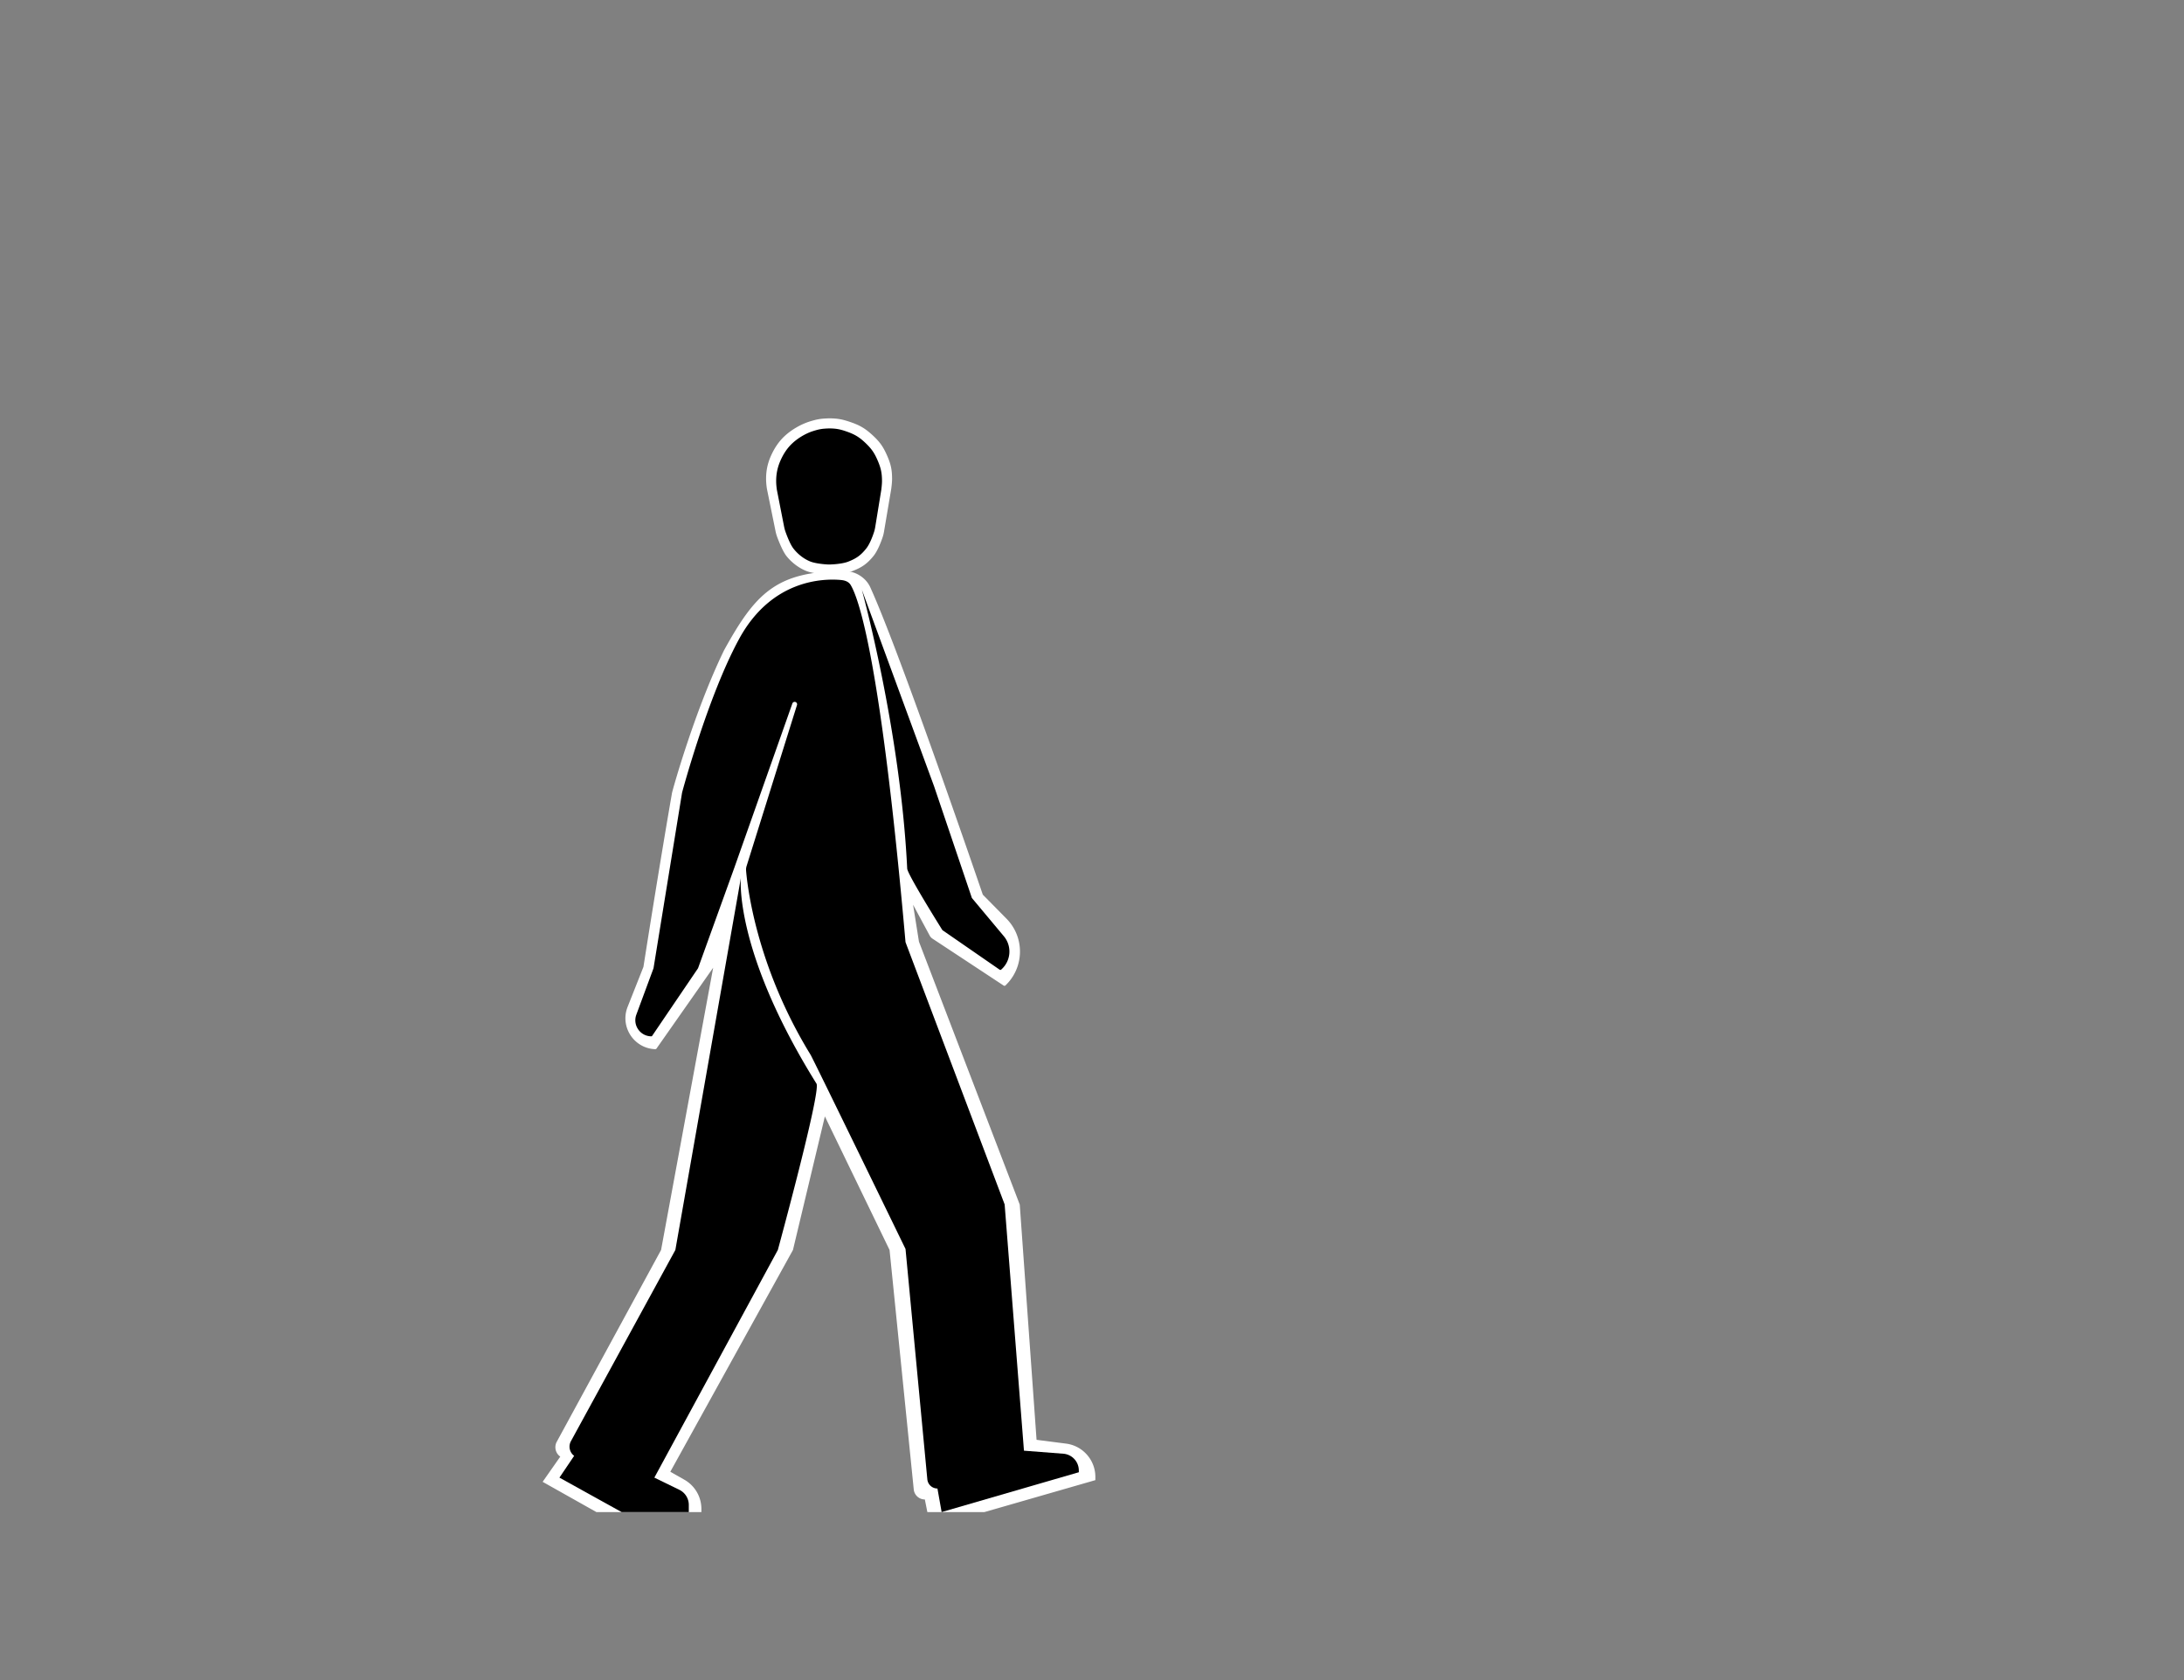 <svg width="1300" height="1000" viewBox="0 0 1300 1000" fill="none" xmlns="http://www.w3.org/2000/svg"><rect x="0" y="0" width="1300" height="1000" fill="#808080" stroke="none"/><path d="M400 472.01c.285-1.638 13.472-48.964 31-84.998 18.5-33.499 31-47.499 72.5-46.999 6 .072 11.994 4 14.5 9.5 18 39.499 67 182.996 67 182.996l14.111 14.317c10.929 11.09 10.645 28.985-.63 39.723a.836.836 0 0 1-1.036.093l-42.392-27.94a5.016 5.016 0 0 1-1.651-1.804l-9.902-18.39 3.5 22 60 156.496 10 139.997 17.55 2.257c9.978 1.282 17.45 9.777 17.45 19.836v1.907L586 900h-34l-1.5-7.5a6.636 6.636 0 0 1-6.603-5.969L529.5 744.004 491 664.506l-19 79.498-73 131.997 8.372 4.751a20 20 0 0 1 10.128 17.394V900H355l-32-17.999 10.5-15a6.831 6.831 0 0 1-2.084-8.861L393.5 744.004l31-167.996-33.712 48.088a.925.925 0 0 1-.789.392c-12.692-.479-21.098-13.363-16.423-25.173L383 575.508s9-57.499 17-103.498Z" fill="#fff"/><path d="M632.921 865.273 609.5 863.47 598 716.889l-59-156.087c-14.676-166.492-27.563-204.128-32.668-212.635-1.199-1.999-3.466-2.737-5.787-2.948-10.284-.933-41.184-.461-60.546 34.998C421.321 414.423 406 471.752 406 471.752l-17 104.559-10.228 27.63c-2.313 6.25 2.31 12.892 8.974 12.892a.476.476 0 0 0 .396-.21l27.358-40.312 21.5-59.534 34.658-98.088a1.452 1.452 0 0 1 2.752.917l-30.01 95.892a6.938 6.938 0 0 0-.308 2.615c.68 8.523 5.84 56.657 38.408 109.726 1.5 2.444 56.5 115.564 56.5 115.564l12.982 137.104a6.045 6.045 0 0 0 6.018 5.476L560.5 900l81.672-23.703-.02-1.221a10 10 0 0 0-9.231-9.803Z" fill="#000"/><path d="M480.324 340c3.926 1.471 11.257 1.995 13.176 2 0 0 8.646-.072 13.682-2 5.676-2.172 8.837-4.293 12.669-8.96 2.619-3.188 4.662-8.697 5.57-11.42.358-1.076.606-2.181.795-3.3l4.277-25.32s.516-3.649.507-6c-.02-5.591-.777-8.874-3.041-14-2.325-5.265-4.358-8.083-8.614-12-4.537-4.176-7.807-6-13.683-7.968-4.561-1.528-7.345-1.993-12.162-2.032-5.17.175-7.095.5-12.029 2.032-4.938 1.649-9.979 4.57-13.816 7.968-3.836 3.398-6.521 7.42-8.614 12-2.094 4.58-3.039 9.002-3.041 14 .001 1.885.208 4.137.507 6l5.084 24.993a24.33 24.33 0 0 0 1.005 3.605c1.072 2.894 3.346 8.603 5.566 11.402 3.047 3.841 7.466 7.241 12.162 9Z" fill="#fff"/><path d="M482.432 334.258c3.298 1.281 9.456 1.738 11.068 1.742 0 0 7.263-.063 11.493-1.742 4.767-1.892 7.423-3.739 10.642-7.804 2.15-2.714 3.839-7.36 4.625-9.782.339-1.045.572-2.118.748-3.202l3.566-21.889s.433-3.178.426-5.226c-.017-4.87-.652-7.729-2.554-12.194-1.953-4.585-3.662-7.039-7.237-10.451-3.811-3.637-6.558-5.226-11.493-6.94-3.832-1.331-6.17-1.736-10.216-1.77-4.342.152-5.959.435-10.104 1.77-4.148 1.436-8.383 3.98-11.605 6.94-3.223 2.959-5.478 6.462-7.237 10.451-1.759 3.99-2.552 7.841-2.554 12.194 0 1.641.175 3.603.426 5.226l4.234 21.584c.234 1.19.535 2.363.946 3.504.924 2.57 2.789 7.37 4.61 9.75 2.56 3.346 6.272 6.307 10.216 7.839Zm-78.048 552.503L389.5 879.5 463 744s25.802-94.5 23-99c-49.5-79.5-45-122.5-45-122.5L402 744l-62.158 113.797a6.817 6.817 0 0 0 1.916 8.74L333 879.5l37 20.5h40v-4.252a10 10 0 0 0-5.616-8.987ZM513 351s23 83.5 27 166c.17 3.507 20.95 36.622 20.95 36.622l34.098 23.565a.71.71 0 0 0 .868-.046c5.873-5.073 6.593-13.918 1.618-19.873L578.5 534.485 556 468l-43-117Z" fill="#000"/></svg>